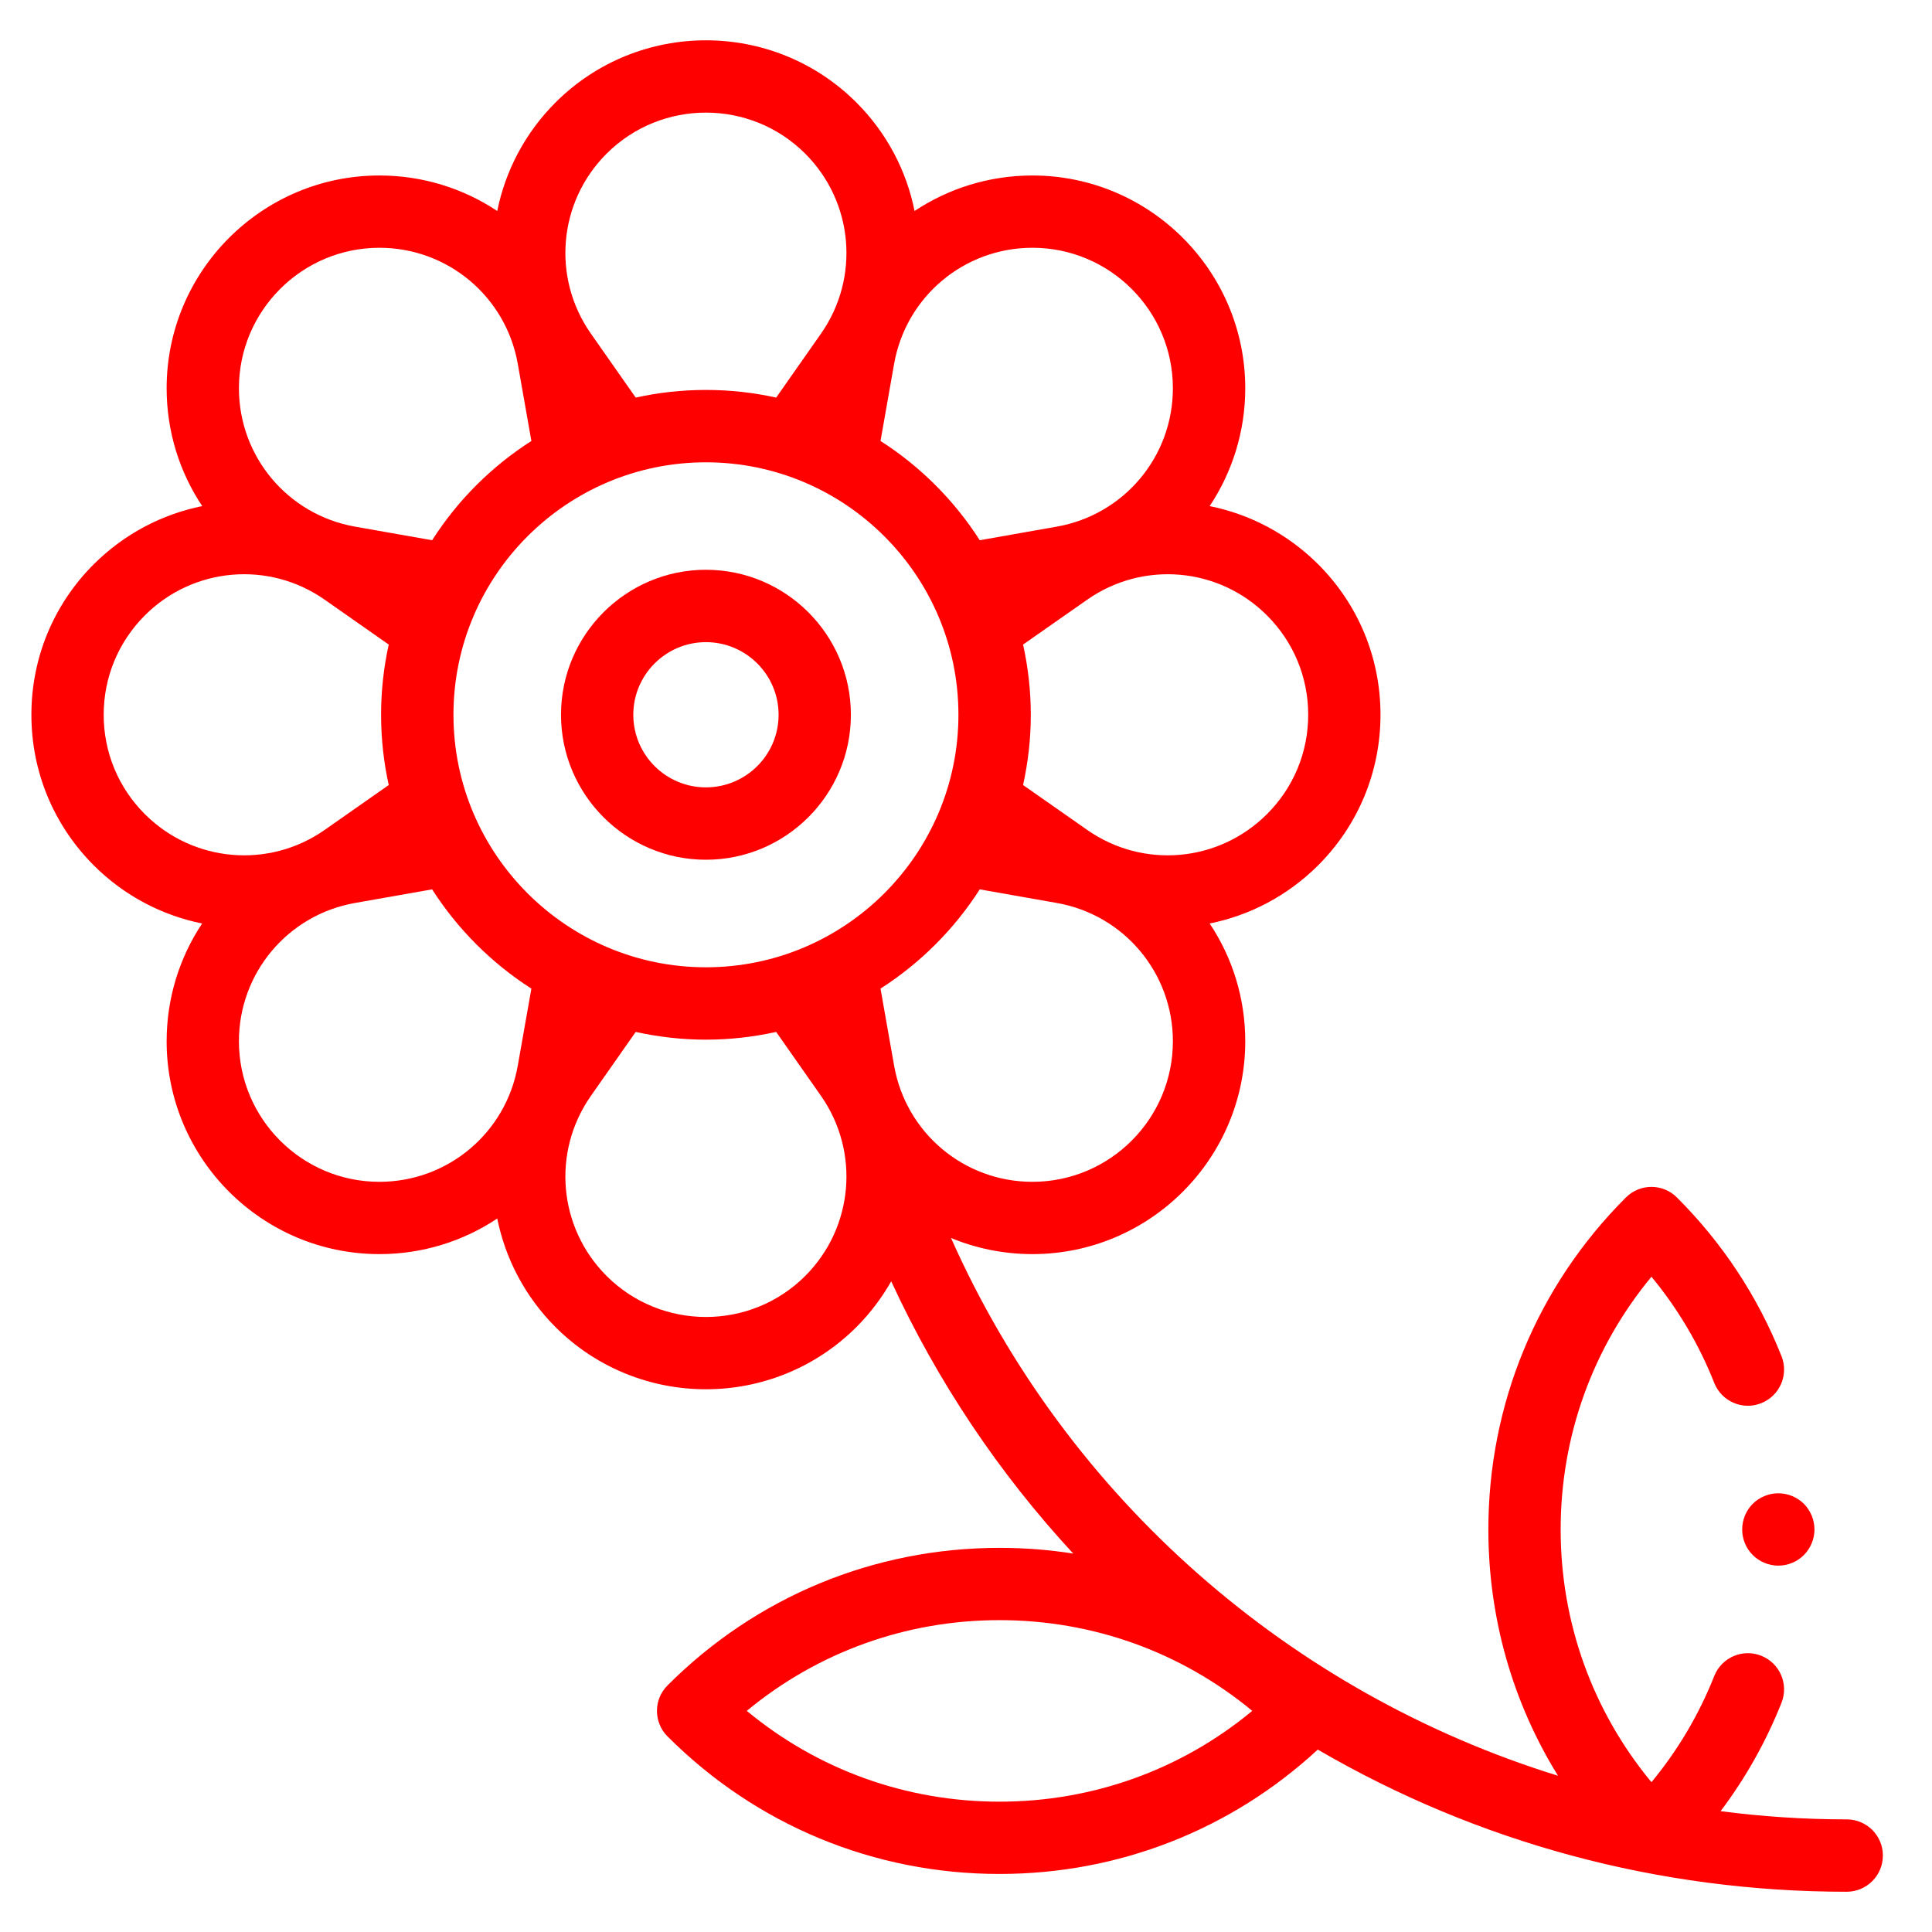 <svg width="24" height="24" viewBox="0 0 24 24" fill="none" xmlns="http://www.w3.org/2000/svg">
<path d="M22.94 22.601C22.412 22.601 21.889 22.566 21.374 22.499C21.685 22.086 21.939 21.635 22.131 21.151C22.222 20.92 22.109 20.659 21.878 20.568C21.648 20.477 21.387 20.589 21.295 20.82C21.105 21.3 20.843 21.742 20.515 22.139C19.785 21.257 19.387 20.159 19.387 19C19.387 17.84 19.785 16.742 20.515 15.86C20.843 16.257 21.105 16.699 21.295 17.179C21.387 17.41 21.648 17.523 21.878 17.431C22.109 17.34 22.222 17.079 22.131 16.848C21.837 16.107 21.4 15.444 20.832 14.876C20.657 14.7 20.372 14.7 20.197 14.876C19.095 15.977 18.489 17.442 18.489 19C18.489 20.097 18.79 21.148 19.354 22.059C16.037 21.033 13.255 18.618 11.814 15.379C12.127 15.508 12.469 15.579 12.825 15.579C14.283 15.579 15.469 14.393 15.469 12.935C15.469 12.397 15.308 11.893 15.027 11.472C15.524 11.372 15.994 11.129 16.375 10.749C16.874 10.249 17.149 9.585 17.149 8.879C17.149 8.173 16.874 7.509 16.375 7.01C15.994 6.63 15.523 6.387 15.027 6.287C15.307 5.866 15.469 5.361 15.469 4.823C15.469 3.366 14.283 2.18 12.825 2.18C12.287 2.18 11.783 2.341 11.361 2.621C11.262 2.125 11.019 1.654 10.639 1.274C9.608 0.243 7.931 0.243 6.9 1.274C6.52 1.654 6.277 2.125 6.177 2.621C5.756 2.341 5.252 2.18 4.713 2.18C3.256 2.18 2.07 3.366 2.07 4.823C2.07 5.361 2.231 5.866 2.512 6.287C2.016 6.387 1.545 6.63 1.164 7.01C0.665 7.509 0.39 8.173 0.39 8.879C0.39 9.585 0.665 10.249 1.164 10.749C1.544 11.129 2.015 11.372 2.511 11.472C2.231 11.893 2.07 12.397 2.07 12.935C2.07 14.393 3.256 15.579 4.713 15.579C5.251 15.579 5.756 15.418 6.177 15.137C6.277 15.633 6.52 16.104 6.9 16.485C7.415 17 8.092 17.258 8.769 17.258C9.446 17.258 10.123 17 10.639 16.485C10.811 16.312 10.955 16.121 11.071 15.917C11.645 17.161 12.407 18.299 13.332 19.299C13.032 19.252 12.726 19.228 12.416 19.228C10.859 19.228 9.394 19.834 8.293 20.936C8.117 21.111 8.117 21.396 8.293 21.571C9.394 22.673 10.859 23.279 12.416 23.279C13.896 23.279 15.29 22.732 16.37 21.734C18.358 22.892 20.606 23.5 22.94 23.5C23.188 23.5 23.39 23.299 23.39 23.05C23.39 22.802 23.189 22.601 22.94 22.601ZM5.633 8.879C5.633 7.15 7.04 5.743 8.769 5.743C10.499 5.743 11.906 7.15 11.906 8.879C11.906 10.609 10.499 12.016 8.769 12.016C7.04 12.016 5.633 10.609 5.633 8.879ZM12.825 14.681C11.977 14.681 11.254 14.074 11.107 13.238L10.938 12.281C11.433 11.964 11.854 11.543 12.171 11.048L13.128 11.217C13.964 11.364 14.57 12.087 14.57 12.935C14.57 13.898 13.788 14.681 12.825 14.681ZM16.251 8.879C16.251 9.345 16.069 9.784 15.739 10.113C15.139 10.713 14.2 10.796 13.505 10.309L12.709 9.752C12.771 9.471 12.805 9.179 12.805 8.879C12.805 8.58 12.771 8.288 12.709 8.007L13.505 7.45C14.2 6.963 15.14 7.045 15.74 7.646C16.069 7.975 16.251 8.413 16.251 8.879ZM12.825 3.078C13.788 3.078 14.57 3.861 14.57 4.823C14.57 5.672 13.964 6.394 13.128 6.542L12.171 6.711C11.854 6.216 11.433 5.794 10.938 5.478L11.107 4.52C11.254 3.685 11.977 3.078 12.825 3.078ZM7.535 1.909C8.216 1.229 9.323 1.229 10.003 1.909C10.603 2.509 10.685 3.449 10.199 4.144L9.642 4.939C9.361 4.877 9.069 4.844 8.769 4.844C8.47 4.844 8.178 4.877 7.897 4.939L7.34 4.144C6.853 3.449 6.935 2.509 7.535 1.909ZM4.713 3.078C5.562 3.078 6.285 3.685 6.432 4.52L6.601 5.478C6.106 5.794 5.684 6.216 5.368 6.711L4.41 6.542C3.575 6.394 2.968 5.672 2.968 4.823C2.968 3.861 3.751 3.078 4.713 3.078ZM1.288 8.879C1.288 8.413 1.47 7.975 1.799 7.645C2.399 7.045 3.339 6.963 4.034 7.45L4.829 8.007C4.767 8.288 4.734 8.58 4.734 8.879C4.734 9.179 4.767 9.471 4.829 9.752L4.034 10.309C3.339 10.796 2.399 10.713 1.799 10.113C1.47 9.784 1.288 9.345 1.288 8.879ZM4.713 14.681C3.751 14.681 2.968 13.898 2.968 12.935C2.968 12.087 3.575 11.364 4.41 11.217L5.368 11.048C5.685 11.543 6.106 11.964 6.601 12.281L6.432 13.238C6.285 14.074 5.562 14.681 4.713 14.681ZM10.003 15.85C9.323 16.53 8.216 16.53 7.535 15.85C6.935 15.249 6.853 14.31 7.34 13.614L7.897 12.819C8.178 12.881 8.47 12.915 8.769 12.915C9.069 12.915 9.361 12.881 9.642 12.819L10.199 13.614C10.685 14.31 10.603 15.249 10.003 15.85ZM12.416 22.381C11.257 22.381 10.159 21.984 9.277 21.253C10.159 20.523 11.257 20.126 12.416 20.126C13.576 20.126 14.674 20.523 15.556 21.253C14.674 21.984 13.576 22.381 12.416 22.381Z" fill="#FF0000"/>
<path d="M10.57 8.879C10.57 7.886 9.762 7.078 8.769 7.078C7.777 7.078 6.969 7.886 6.969 8.879C6.969 9.872 7.777 10.68 8.769 10.68C9.762 10.68 10.57 9.872 10.57 8.879ZM7.867 8.879C7.867 8.382 8.272 7.977 8.769 7.977C9.267 7.977 9.672 8.382 9.672 8.879C9.672 9.377 9.267 9.781 8.769 9.781C8.272 9.781 7.867 9.377 7.867 8.879Z" fill="#FF0000"/>
<path d="M21.773 18.681C21.689 18.765 21.642 18.881 21.642 19C21.642 19.118 21.689 19.233 21.773 19.317C21.857 19.401 21.973 19.449 22.091 19.449C22.209 19.449 22.325 19.401 22.409 19.317C22.492 19.233 22.54 19.118 22.54 19C22.54 18.881 22.492 18.765 22.409 18.681C22.325 18.598 22.209 18.55 22.091 18.55C21.972 18.55 21.857 18.598 21.773 18.681Z" fill="#FF0000"/>
</svg>
